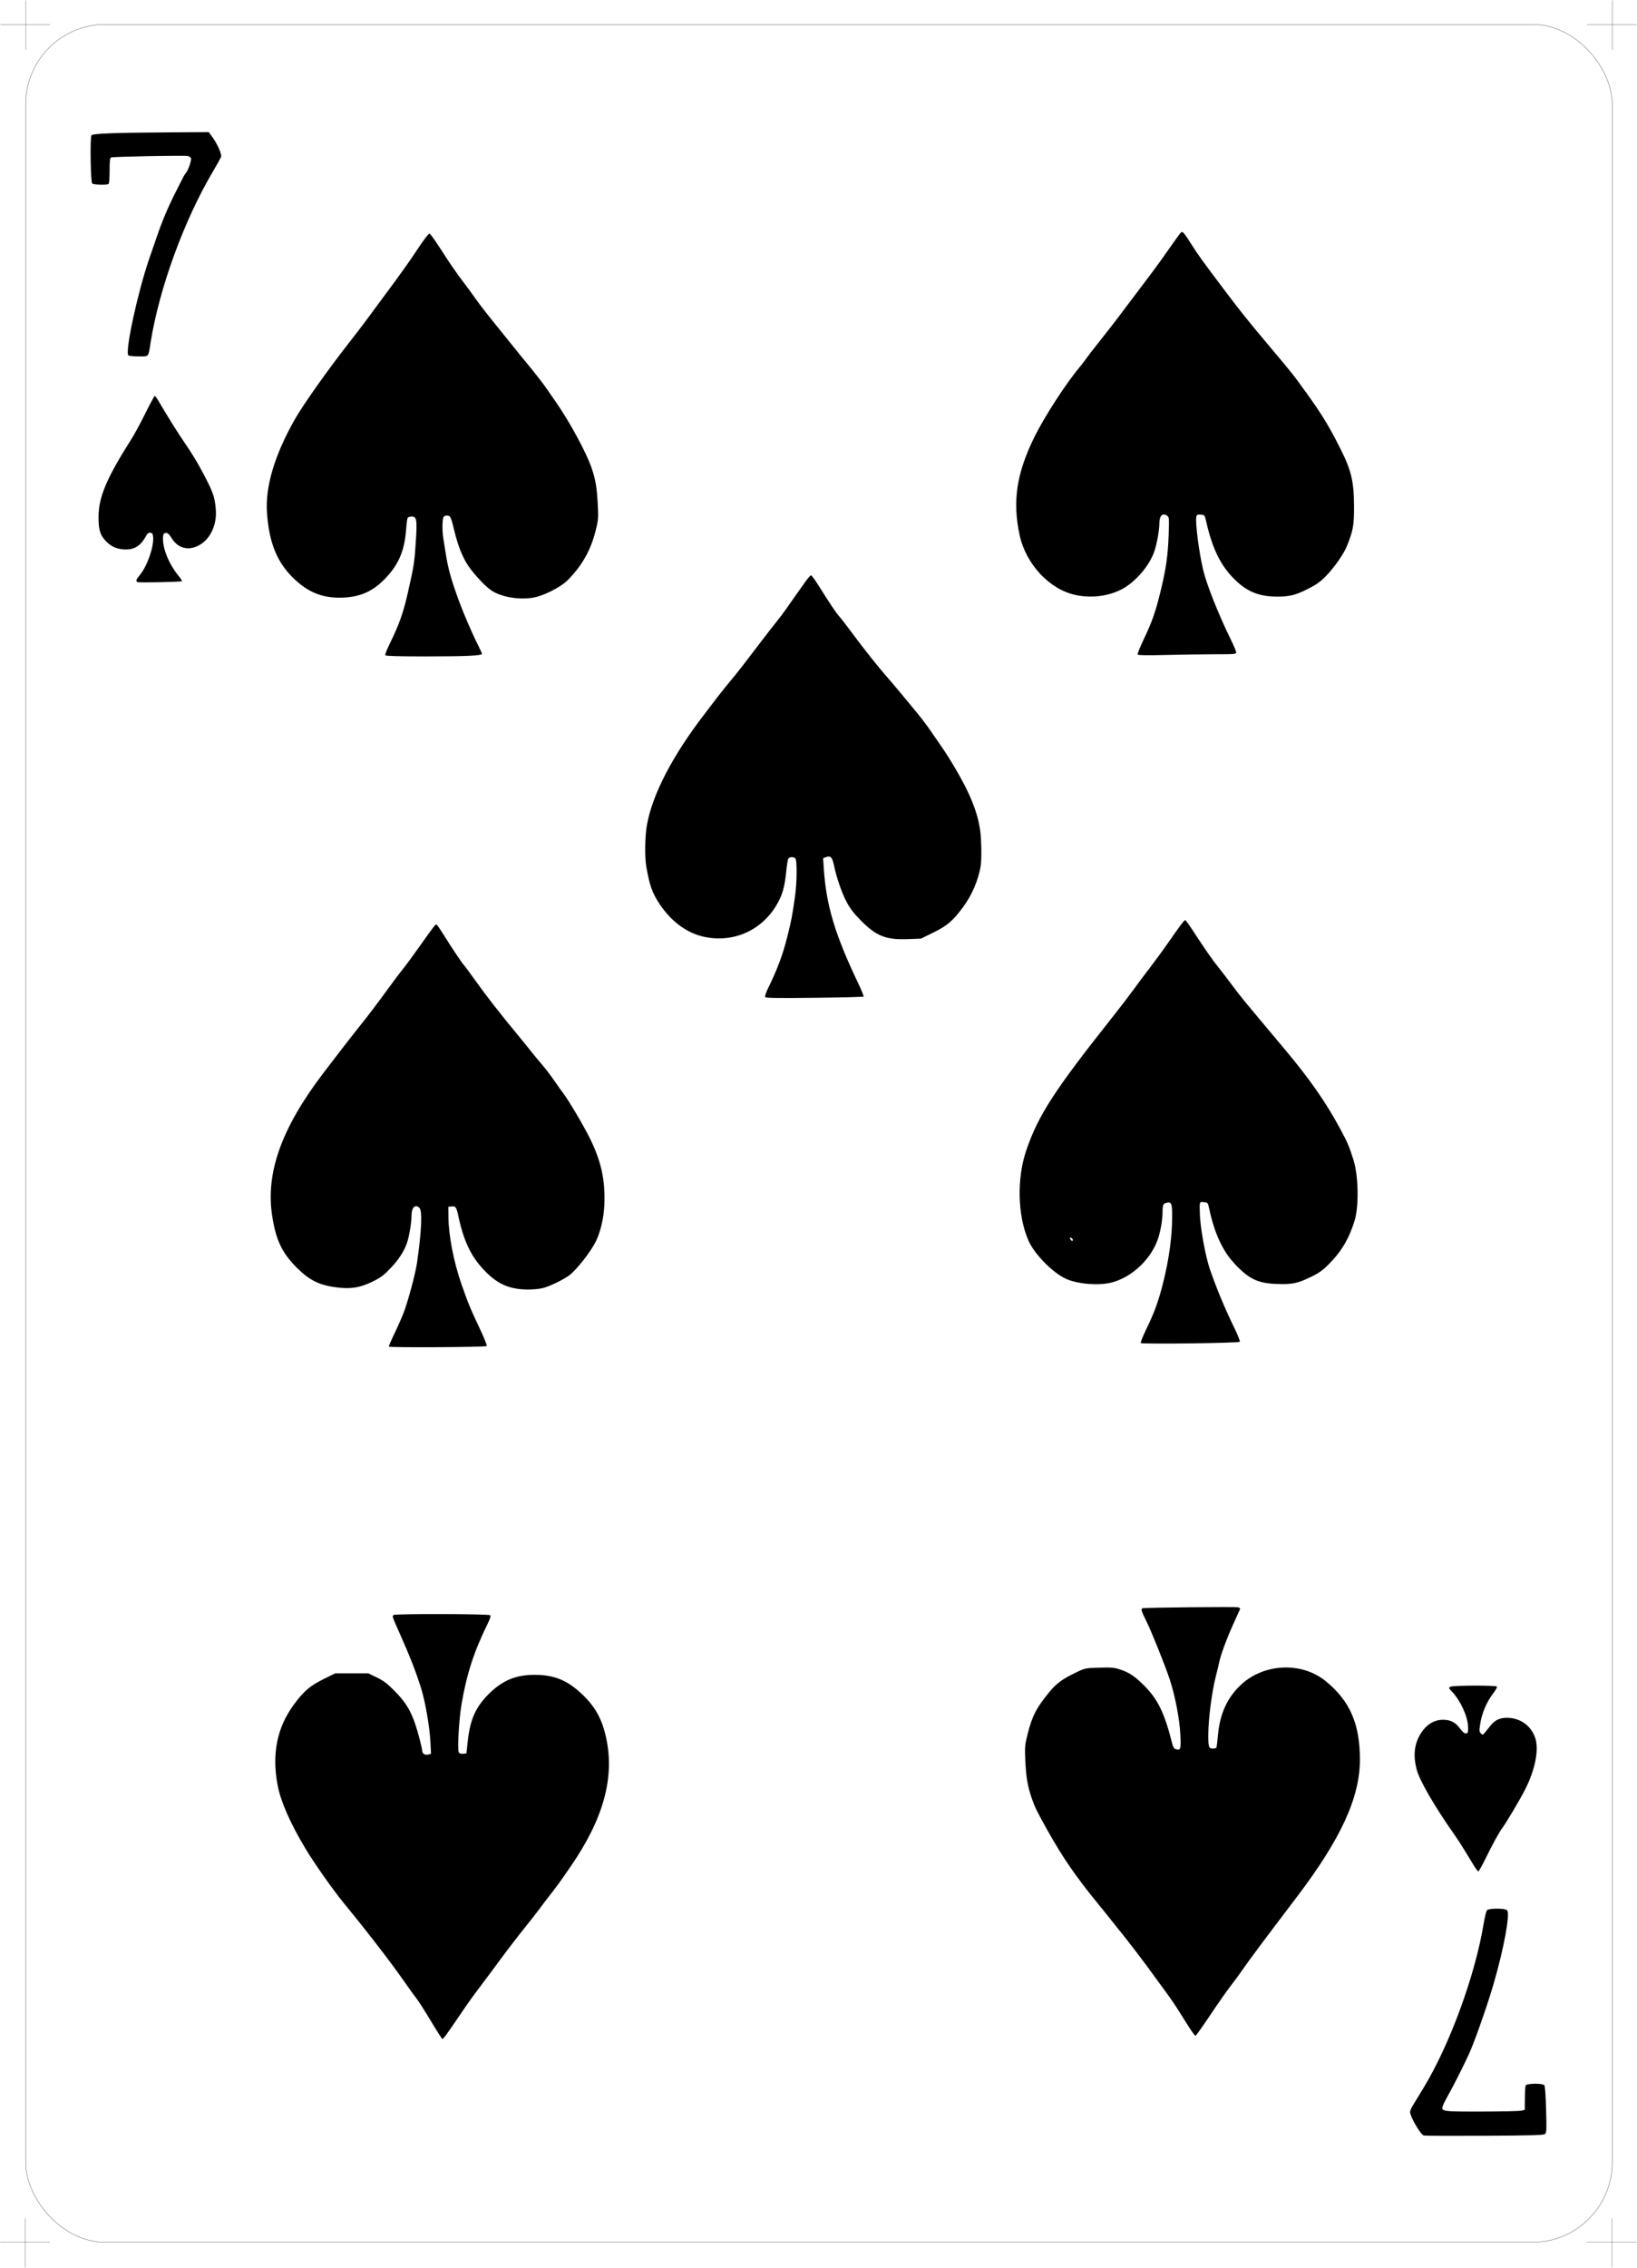 <?xml version="1.0" encoding="UTF-8" standalone="no"?>
<!-- Created with Inkscape (http://www.inkscape.org/) -->
<svg
   xmlns:dc="http://purl.org/dc/elements/1.1/"
   xmlns:cc="http://creativecommons.org/ns#"
   xmlns:rdf="http://www.w3.org/1999/02/22-rdf-syntax-ns#"
   xmlns:svg="http://www.w3.org/2000/svg"
   xmlns="http://www.w3.org/2000/svg"
   xmlns:sodipodi="http://sodipodi.sourceforge.net/DTD/sodipodi-0.dtd"
   xmlns:inkscape="http://www.inkscape.org/namespaces/inkscape"
   id="svg6389"
   sodipodi:version="0.32"
   inkscape:version="0.46"
   width="230.315"
   height="318.842"
   version="1.0"
   sodipodi:docname="7s.svg"
   inkscape:output_extension="org.inkscape.output.svg.inkscape">
  <defs
     id="defs6392">
    <inkscape:perspective
       sodipodi:type="inkscape:persp3d"
       inkscape:vp_x="0 : 526.18109 : 1"
       inkscape:vp_y="0 : 1000 : 0"
       inkscape:vp_z="744.09448 : 526.18109 : 1"
       inkscape:persp3d-origin="372.04724 : 350.78739 : 1"
       id="perspective6396" />
  </defs>
  <sodipodi:namedview
     inkscape:window-height="667"
     inkscape:window-width="782"
     inkscape:pageshadow="2"
     inkscape:pageopacity="0.0"
     guidetolerance="10.0"
     gridtolerance="10.0"
     objecttolerance="10.0"
     borderopacity="1.0"
     bordercolor="#666666"
     pagecolor="#ffffff"
     id="base"
     showgrid="false"
     inkscape:zoom="1.4489956"
     inkscape:cx="115.15749"
     inkscape:cy="159.42078"
     inkscape:window-x="88"
     inkscape:window-y="116"
     inkscape:current-layer="svg6389" />
  <path
     style="fill:#000000"
     d="M 200.317,300.223 C 199.849,300.079 198.384,297.558 198.389,296.906 C 198.391,296.757 198.543,296.386 198.727,296.08 C 198.912,295.775 199.59,294.661 200.234,293.605 C 203.943,287.528 207.519,277.799 208.735,270.476 C 208.89,269.544 209.099,268.683 209.199,268.562 C 209.458,268.249 211.783,268.251 212.043,268.564 C 212.48,269.091 211.589,273.925 210.134,278.924 C 209.341,281.649 207.769,286.174 206.875,288.305 C 206.373,289.501 204.558,293.132 203.799,294.459 C 203.492,294.996 203.15,295.663 203.039,295.943 C 202.677,296.852 202.742,296.863 208.435,296.853 C 211.205,296.849 213.708,296.795 213.997,296.734 L 214.522,296.622 L 214.538,295.029 C 214.547,294.153 214.596,293.328 214.646,293.197 C 214.767,292.883 217.02,292.848 217.276,293.155 C 217.376,293.276 217.473,294.601 217.526,296.583 C 217.603,299.438 217.585,299.837 217.372,300.015 C 217.178,300.175 215.488,300.223 208.847,300.257 C 204.291,300.28 200.452,300.264 200.317,300.223 z M 60.631,284.14 C 59.803,282.757 58.91,281.356 58.646,281.026 C 58.382,280.695 57.481,279.446 56.644,278.249 C 54.887,275.738 51.322,271.124 48.481,267.687 C 46.945,265.827 44.252,262.012 42.976,259.888 C 40.84,256.331 39.5,253.288 39.065,251.007 C 38.225,246.603 38.965,242.887 41.324,239.671 C 42.721,237.766 43.608,237.002 45.516,236.061 L 47.166,235.247 L 49.493,235.247 L 51.819,235.247 L 53.02,235.829 C 53.99,236.299 54.48,236.674 55.572,237.78 C 57.4,239.633 58.146,241.073 59.031,244.456 C 59.234,245.229 59.399,245.981 59.399,246.127 C 59.399,246.529 59.789,246.777 60.243,246.663 L 60.641,246.563 L 60.557,244.882 C 60.452,242.764 59.824,239.173 59.23,237.291 C 58.479,234.915 57.654,232.811 56.172,229.492 C 55.176,227.262 55.152,227.187 55.378,227.044 C 55.68,226.852 68.763,226.884 68.956,227.077 C 69.07,227.192 68.974,227.528 68.624,228.24 C 66.685,232.191 65.687,235.252 64.942,239.539 C 64.587,241.578 64.332,245.893 64.541,246.325 C 64.635,246.519 64.807,246.583 65.146,246.55 L 65.62,246.504 L 65.814,244.747 C 66.153,241.684 66.952,239.922 68.843,238.073 C 70.755,236.202 72.644,235.438 75.309,235.458 C 77.831,235.477 79.598,236.146 81.465,237.79 C 83.609,239.678 84.694,241.543 85.293,244.368 C 86.479,249.968 84.895,255.696 80.321,262.349 C 78.793,264.571 78.423,265.082 77.416,266.369 C 76.876,267.058 76.236,267.902 75.992,268.245 C 75.749,268.588 74.763,269.847 73.801,271.044 C 72.839,272.241 71.334,274.2 70.456,275.397 C 69.578,276.594 68.301,278.307 67.619,279.203 C 66.937,280.099 66.072,281.281 65.697,281.829 C 65.322,282.378 64.576,283.468 64.04,284.253 C 62.747,286.145 62.365,286.654 62.24,286.654 C 62.182,286.654 61.458,285.523 60.631,284.14 z M 167.199,284.852 C 166.728,284.108 166.038,283.014 165.666,282.421 C 165.295,281.828 164.438,280.596 163.761,279.683 C 163.085,278.771 162.376,277.8 162.185,277.527 C 161.514,276.564 158.851,273.059 158.023,272.049 C 157.563,271.487 156.882,270.637 156.511,270.161 C 156.139,269.684 155.295,268.635 154.634,267.829 C 151.37,263.843 149.509,261.145 147.308,257.203 C 145.879,254.645 145.606,254.086 145.16,252.808 C 144.591,251.176 144.36,249.836 144.256,247.554 C 144.166,245.587 144.187,245.348 144.573,243.808 C 145.217,241.235 145.832,240.052 147.685,237.817 C 148.659,236.642 149.498,236.031 151.371,235.134 C 152.674,234.51 152.696,234.505 154.665,234.449 C 156.384,234.4 156.774,234.435 157.608,234.712 C 158.907,235.144 159.677,235.665 161.033,237.029 C 162.882,238.89 163.824,240.815 164.842,244.817 C 165.053,245.647 165.164,245.847 165.45,245.919 C 166.114,246.086 166.164,245.921 166.069,243.893 C 165.965,241.681 165.336,238.417 164.563,236.072 C 163.925,234.138 161.988,229.319 161.274,227.892 C 160.593,226.53 160.489,226.182 160.74,226.098 C 161.055,225.993 173.822,225.868 174.199,225.966 C 174.386,226.015 174.506,226.131 174.466,226.223 C 174.426,226.316 173.994,227.271 173.506,228.347 C 172.57,230.411 171.749,232.64 171.531,233.707 C 171.459,234.059 171.252,234.92 171.07,235.622 C 170.522,237.731 170.032,241.438 170.001,243.703 C 169.975,245.55 170.056,245.828 170.621,245.828 C 170.858,245.828 171.089,245.769 171.134,245.696 C 171.179,245.624 171.28,244.829 171.359,243.932 C 171.625,240.892 172.72,238.546 174.711,236.749 C 177.958,233.818 183.191,233.635 186.508,236.337 C 189.927,239.121 191.336,242.352 191.331,247.4 C 191.327,252.715 188.641,258.55 182.45,266.695 C 177.982,272.572 175.597,275.765 174.829,276.898 C 174.465,277.435 173.721,278.448 173.177,279.149 C 172.632,279.851 171.317,281.725 170.256,283.315 C 169.194,284.904 168.265,286.204 168.191,286.204 C 168.117,286.204 167.671,285.596 167.199,284.852 z M 207.426,262.376 C 207.18,261.984 206.636,261.089 206.218,260.388 C 205.8,259.686 205.078,258.571 204.613,257.911 C 201.833,253.963 199.713,250.302 199.31,248.755 C 198.824,246.888 198.964,245.342 199.746,243.952 C 200.54,242.54 201.688,241.776 203.015,241.776 C 204.084,241.776 204.756,242.12 205.418,243.007 C 205.803,243.522 206.054,243.726 206.266,243.695 C 206.533,243.657 206.564,243.549 206.543,242.751 C 206.503,241.299 205.489,239.09 204.273,237.808 C 203.803,237.312 203.794,237.281 204.076,237.131 C 204.452,236.929 210.492,236.915 210.615,237.116 C 210.664,237.194 210.387,237.674 210.001,238.182 C 209.142,239.311 208.486,240.877 208.259,242.339 C 208.106,243.323 208.115,243.463 208.35,243.694 C 208.599,243.939 208.631,243.928 208.973,243.502 C 209.171,243.254 209.514,242.828 209.736,242.556 C 210.4,241.737 211.181,241.427 212.364,241.512 C 214.108,241.637 215.548,242.794 216.035,244.462 C 216.513,246.099 215.958,248.829 214.602,251.525 C 213.92,252.878 211.921,256.253 211.342,257.026 C 210.901,257.615 210.015,259.233 208.948,261.401 C 208.491,262.329 208.062,263.089 207.995,263.089 C 207.929,263.089 207.673,262.768 207.426,262.376 z M 54.72,189.317 C 54.678,189.275 54.996,188.515 55.426,187.628 C 55.857,186.741 56.455,185.397 56.755,184.642 C 57.357,183.128 58.452,179.065 58.671,177.535 C 59.315,173.034 59.439,170.242 59.013,169.816 C 58.423,169.226 57.898,169.738 57.898,170.904 C 57.898,171.921 57.561,173.899 57.233,174.816 C 56.812,175.988 56.061,177.126 54.915,178.325 C 53.991,179.292 53.554,179.617 52.431,180.167 C 50.683,181.025 49.431,181.234 47.449,181.001 C 45.017,180.714 43.576,180.019 41.832,178.293 C 39.7,176.183 38.841,174.409 38.304,171.006 C 37.345,164.928 39.57,158.662 45.428,150.942 C 47.393,148.353 49.528,145.602 51,143.764 C 51.826,142.732 53.241,140.866 54.144,139.618 C 55.047,138.369 56.143,136.908 56.579,136.371 C 57.016,135.834 58.131,134.323 59.059,133.012 C 61.177,130.021 61.278,129.893 61.451,130 C 61.529,130.048 62.026,130.784 62.555,131.635 C 63.648,133.394 65.061,135.488 65.349,135.776 C 65.455,135.883 66.201,136.896 67.007,138.028 C 68.389,139.971 70.514,142.689 72.9,145.565 C 73.482,146.267 74.276,147.246 74.664,147.741 C 75.052,148.237 75.751,149.081 76.217,149.617 C 76.684,150.154 77.459,151.167 77.941,151.869 C 78.422,152.571 79.001,153.381 79.227,153.67 C 79.938,154.579 82.01,158.072 82.937,159.923 C 84.585,163.213 85.176,165.895 85.027,169.41 C 84.953,171.153 84.528,173.03 83.901,174.38 C 83.191,175.907 81.045,178.641 79.979,179.375 C 78.979,180.064 77.129,180.926 76.239,181.117 C 75.802,181.211 74.954,181.288 74.354,181.288 C 71.735,181.288 70.055,180.572 68.208,178.668 C 66.307,176.709 65.258,174.543 64.496,171.006 C 64.216,169.701 64.117,169.554 63.554,169.609 L 63.076,169.655 L 63.093,171.156 C 63.121,173.728 63.848,177.454 64.925,180.537 C 65.865,183.229 66.134,183.877 67.613,187.022 C 68.145,188.154 68.537,189.15 68.484,189.236 C 68.385,189.395 54.878,189.474 54.72,189.317 z M 160.499,188.809 C 160.446,188.725 160.807,187.825 161.3,186.81 C 162.426,184.491 162.984,182.955 163.632,180.388 C 164.481,177.025 164.916,173.824 164.916,170.944 C 164.916,169.171 164.807,168.922 164.107,169.099 C 163.653,169.213 163.57,169.402 163.566,170.331 C 163.562,171.429 163.322,172.899 162.963,174.029 C 162.04,176.938 159.31,179.548 156.401,180.301 C 154.662,180.752 151.789,180.544 150.121,179.848 C 148.216,179.052 145.522,176.334 144.672,174.353 C 143.156,170.817 143.045,165.653 144.398,161.7 C 146.082,156.782 148.335,153.304 156.52,142.987 C 157.547,141.693 158.859,139.981 159.437,139.181 C 160.015,138.381 161.096,136.938 161.839,135.974 C 162.582,135.009 163.725,133.446 164.379,132.5 C 165.985,130.179 166.606,129.355 166.747,129.355 C 166.812,129.355 167.251,129.946 167.722,130.668 C 169.561,133.486 170.53,134.878 171.419,135.985 C 171.929,136.619 172.784,137.733 173.321,138.462 C 173.857,139.19 174.668,140.232 175.122,140.777 C 175.576,141.323 176.533,142.471 177.247,143.329 C 177.962,144.187 179.485,146.004 180.632,147.366 C 184.19,151.592 186.521,154.92 188.503,158.6 C 189.618,160.673 189.787,161.064 190.421,163.051 C 191.126,165.263 191.209,169.591 190.584,171.606 C 189.8,174.135 188.731,175.944 186.986,177.696 C 186.06,178.625 185.589,178.96 184.397,179.535 C 182.514,180.443 181.792,180.587 179.565,180.503 C 176.941,180.403 175.689,179.795 173.685,177.646 C 172.002,175.841 170.87,173.39 170.132,169.955 C 169.941,169.064 169.933,169.054 169.379,169.008 C 168.736,168.955 168.767,168.865 168.81,170.631 C 168.856,172.52 169.576,176.522 170.2,178.361 C 171.078,180.943 172.348,183.998 173.653,186.665 C 174.152,187.685 174.5,188.57 174.428,188.636 C 174.223,188.824 160.612,188.993 160.499,188.809 z M 150.792,174.074 C 150.501,173.894 150.43,174.035 150.667,174.321 C 150.812,174.495 150.889,174.513 150.932,174.382 C 150.966,174.281 150.903,174.142 150.792,174.074 z M 107.66,140.171 C 107.599,140.071 107.753,139.573 108.002,139.063 C 109.407,136.191 110.159,134.168 110.821,131.483 C 111.366,129.274 111.463,128.762 111.859,125.977 C 112.128,124.088 112.154,120.931 111.902,120.679 C 111.667,120.444 111.107,120.448 110.925,120.687 C 110.845,120.79 110.701,121.664 110.605,122.628 C 110.392,124.75 110.06,125.875 109.236,127.262 C 107.079,130.893 103.037,132.62 98.921,131.67 C 96.584,131.131 94.432,129.527 92.818,127.121 C 91.77,125.559 91.391,124.494 90.923,121.785 C 90.696,120.474 90.736,117.616 91.003,116.071 C 91.756,111.714 94.63,106.187 99.237,100.236 C 99.908,99.369 100.656,98.39 100.898,98.06 C 101.14,97.73 101.938,96.733 102.671,95.844 C 104.07,94.147 104.186,93.998 106.922,90.405 C 107.865,89.167 108.94,87.782 109.311,87.328 C 109.682,86.874 110.244,86.131 110.559,85.677 C 111.335,84.559 112.706,82.621 113.394,81.668 C 113.704,81.238 114.026,80.884 114.109,80.881 C 114.191,80.878 114.664,81.521 115.159,82.309 C 116.84,84.985 117.657,86.201 118.076,86.653 C 118.305,86.9 119.192,88.048 120.046,89.204 C 121.59,91.295 123.737,93.986 124.904,95.294 C 125.24,95.671 126.07,96.65 126.748,97.47 C 127.426,98.29 128.428,99.501 128.975,100.161 C 129.522,100.822 130.322,101.868 130.753,102.488 C 132.887,105.555 133.269,106.128 134.145,107.591 C 136.405,111.362 137.528,114.096 137.903,116.747 C 138.087,118.043 138.126,120.893 137.972,121.775 C 137.615,123.825 136.727,125.874 135.457,127.582 C 134.047,129.477 133.246,130.158 131.313,131.104 L 129.568,131.958 L 127.784,132.027 C 124.662,132.146 123.314,131.622 121.153,129.448 C 120.13,128.419 119.622,127.761 119.111,126.803 C 118.43,125.525 117.686,123.358 117.315,121.574 C 117.094,120.51 116.837,120.261 116.206,120.501 L 115.807,120.652 L 115.903,122.114 C 116.242,127.286 117.47,131.372 120.751,138.246 C 121.213,139.215 121.549,140.051 121.497,140.103 C 121.445,140.155 118.335,140.232 114.587,140.274 C 109.372,140.333 107.746,140.309 107.66,140.171 z M 54.217,92.125 C 54.164,92.039 54.391,91.414 54.721,90.736 C 56.207,87.691 56.711,86.279 57.41,83.2 C 58.247,79.51 58.314,79.075 58.507,76.071 C 58.701,73.036 58.629,72.619 57.911,72.619 C 57.666,72.619 57.415,72.701 57.353,72.801 C 57.291,72.901 57.194,73.627 57.138,74.415 C 56.924,77.415 56.087,79.378 54.178,81.352 C 52.35,83.241 50.483,84.019 47.764,84.024 C 45.31,84.028 43.416,83.264 41.517,81.506 C 39.045,79.218 37.878,76.452 37.566,72.141 C 37.298,68.456 38.606,64.037 41.456,58.995 C 42.646,56.889 46.28,51.769 49.336,47.891 C 50.067,46.963 51.149,45.545 51.739,44.739 C 52.33,43.934 53.535,42.305 54.417,41.119 C 56.308,38.579 57.803,36.477 58.754,35.02 C 59.578,33.757 60.284,32.843 60.436,32.843 C 60.555,32.843 61.33,33.963 62.891,36.389 C 63.428,37.225 64.402,38.609 65.053,39.466 C 65.705,40.323 66.566,41.496 66.966,42.074 C 67.365,42.652 68.478,44.09 69.437,45.269 C 70.396,46.448 71.519,47.842 71.932,48.367 C 72.345,48.891 73.453,50.254 74.395,51.396 C 75.336,52.537 76.432,53.946 76.83,54.527 C 77.227,55.108 77.825,55.971 78.159,56.445 C 80.09,59.191 82.512,63.65 83.235,65.79 C 83.802,67.468 83.983,68.556 84.109,71.043 C 84.2,72.86 84.178,73.109 83.791,74.645 C 83.106,77.365 81.892,79.513 79.895,81.541 C 78.889,82.563 76.428,83.801 74.934,84.036 C 72.902,84.355 70.437,83.909 69.08,82.975 C 68.071,82.281 66.193,80.175 65.55,79.018 C 64.761,77.598 64.312,76.312 63.687,73.68 C 63.561,73.15 63.372,72.661 63.267,72.594 C 62.991,72.419 62.638,72.442 62.431,72.649 C 62.217,72.863 62.191,74.607 62.386,75.781 C 62.46,76.229 62.599,77.103 62.695,77.722 C 63.036,79.928 63.481,81.52 64.625,84.626 C 65.255,86.336 66.521,89.255 67.262,90.705 C 67.557,91.283 67.8,91.83 67.802,91.921 C 67.806,92.181 65.552,92.281 59.685,92.281 C 56.123,92.281 54.281,92.228 54.217,92.125 z M 160.063,92.022 C 160.01,91.936 160.367,91.028 160.857,90.003 C 162.067,87.475 162.562,86.077 163.261,83.224 C 164.049,80.003 164.318,78.144 164.422,75.184 C 164.502,72.91 164.488,72.706 164.233,72.52 C 163.575,72.039 163.115,72.48 163.115,73.592 C 163.115,74.518 162.777,76.405 162.417,77.488 C 161.735,79.543 159.691,81.903 157.745,82.883 C 155.851,83.837 153.536,84.114 151.332,83.649 C 147.666,82.876 144.335,79.312 143.451,75.218 C 142.422,70.448 143.028,66.488 145.572,61.362 C 146.995,58.493 150.004,53.862 151.923,51.585 C 152.176,51.284 152.586,50.751 152.833,50.398 C 153.081,50.046 153.756,49.167 154.334,48.444 C 154.912,47.721 155.655,46.779 155.985,46.35 C 156.315,45.921 156.889,45.177 157.261,44.696 C 157.632,44.216 158.66,42.855 159.544,41.673 C 160.428,40.49 161.565,38.982 162.071,38.322 C 162.578,37.662 163.671,36.142 164.502,34.945 C 165.333,33.748 166.085,32.722 166.172,32.664 C 166.412,32.508 166.575,32.698 167.627,34.355 C 168.6,35.887 169.071,36.54 172.282,40.799 C 174.571,43.835 175.561,45.069 178.725,48.827 C 181.866,52.558 181.926,52.634 183.782,55.208 C 185.969,58.241 186.962,59.868 188.581,63.072 C 190.118,66.111 190.499,67.724 190.504,71.193 C 190.507,73.872 190.39,74.531 189.52,76.731 C 189.084,77.833 187.74,79.765 186.582,80.954 C 185.77,81.788 185.238,82.171 184.053,82.773 C 182.316,83.656 181.449,83.876 179.7,83.876 C 177.37,83.876 175.731,83.288 174.168,81.892 C 171.908,79.873 170.626,77.408 169.697,73.294 C 169.498,72.411 169.483,72.393 168.95,72.348 C 168.499,72.31 168.393,72.358 168.322,72.629 C 168.137,73.336 168.677,77.582 169.275,80.123 C 169.752,82.151 171.445,86.405 173.186,89.954 C 173.59,90.779 173.922,91.572 173.922,91.717 C 173.922,91.96 173.685,91.981 170.957,91.981 C 169.327,91.981 166.23,92.026 164.076,92.08 C 161.423,92.146 160.128,92.128 160.063,92.022 z M 19.361,81.837 C 19.067,81.7 19.134,81.498 19.703,80.804 C 20.724,79.558 21.659,76.867 21.546,75.502 C 21.509,75.055 21.433,74.936 21.161,74.897 C 20.91,74.861 20.756,74.972 20.561,75.329 C 19.76,76.796 18.849,77.342 17.375,77.237 C 16.26,77.157 15.499,76.766 14.708,75.865 C 14.047,75.113 13.842,74.303 13.865,72.544 C 13.901,69.819 15.053,67.124 18.487,61.729 C 18.91,61.064 19.795,59.432 20.453,58.102 C 21.112,56.772 21.702,55.677 21.766,55.671 C 21.83,55.664 22.051,55.945 22.257,56.296 C 23.683,58.728 25.063,60.93 26.09,62.412 C 26.747,63.362 27.668,64.847 28.137,65.714 C 29.992,69.145 30.223,69.767 30.368,71.718 C 30.507,73.582 29.743,75.438 28.454,76.372 C 26.868,77.521 25.166,77.258 24.189,75.715 C 23.725,74.98 23.513,74.827 23.151,74.966 C 22.803,75.099 22.869,76.451 23.281,77.658 C 23.68,78.826 24.341,80.01 25.135,80.98 C 25.429,81.338 25.637,81.665 25.598,81.704 C 25.489,81.813 19.579,81.939 19.361,81.837 z M 18.042,49.945 C 17.606,49.24 19.407,40.964 20.996,36.371 C 21.168,35.875 21.639,34.509 22.044,33.334 C 22.864,30.953 23.627,29.15 24.761,26.915 C 25.179,26.089 25.623,25.211 25.747,24.963 C 25.871,24.716 26.073,24.395 26.198,24.251 C 26.497,23.904 26.97,22.49 26.872,22.235 C 26.83,22.124 26.624,21.991 26.415,21.939 C 25.983,21.83 15.949,22.016 15.63,22.139 C 15.468,22.201 15.421,22.618 15.421,23.995 C 15.421,25.047 15.358,25.81 15.267,25.866 C 14.995,26.035 13.151,25.98 12.969,25.799 C 12.749,25.579 12.654,19.368 12.865,19.035 C 13.035,18.767 15.904,18.659 24.16,18.607 L 29.371,18.574 L 29.845,19.217 C 30.55,20.174 31.222,21.671 31.108,22.031 C 31.055,22.198 30.54,23.129 29.965,24.099 C 25.896,30.961 22.401,40.54 21.189,48.153 C 20.85,50.284 21.008,50.104 19.472,50.104 C 18.697,50.104 18.1,50.038 18.042,49.945 z"
     id="path6400" />
  <g
     id="g3796"
     transform="translate(1.593878e-6,0)">
    <rect
       ry="11.25"
       rx="11.25"
       y="3.425"
       x="3.606"
       height="311.811"
       width="223.228"
       id="rect2382"
       style="fill:none;fill-opacity:1;fill-rule:nonzero;stroke:#000000;stroke-width:0.035;stroke-linejoin:round;stroke-miterlimit:4;stroke-dasharray:none;stroke-opacity:1" />
    <g
       transform="translate(3.543,3.362)"
       id="g3164">
      <path
         style="fill:none;fill-rule:evenodd;stroke:#000000;stroke-width:0.032;stroke-linecap:butt;stroke-linejoin:miter;stroke-miterlimit:4;stroke-dasharray:none;stroke-opacity:1"
         d="M 219.748,0.063 L 226.708,0.063"
         id="path3160"
         sodipodi:nodetypes="cc" />
      <path
         sodipodi:nodetypes="cc"
         id="path3162"
         d="M 223.29,-3.3 L 223.29,3.606"
         style="fill:none;fill-rule:evenodd;stroke:#000000;stroke-width:0.032;stroke-linecap:butt;stroke-linejoin:miter;stroke-miterlimit:4;stroke-dasharray:none;stroke-opacity:1" />
    </g>
    <g
       transform="matrix(1,0,0,1,3.519,315.173)"
       id="g3168">
      <path
         sodipodi:nodetypes="cc"
         id="path3170"
         d="M 219.748,0.063 L 226.708,0.063"
         style="fill:none;fill-rule:evenodd;stroke:#000000;stroke-width:0.032;stroke-linecap:butt;stroke-linejoin:miter;stroke-miterlimit:4;stroke-dasharray:none;stroke-opacity:1" />
      <path
         style="fill:none;fill-rule:evenodd;stroke:#000000;stroke-width:0.032;stroke-linecap:butt;stroke-linejoin:miter;stroke-miterlimit:4;stroke-dasharray:none;stroke-opacity:1"
         d="M 223.29,-3.3 L 223.29,3.606"
         id="path3172"
         sodipodi:nodetypes="cc" />
    </g>
    <g
       id="g3174"
       transform="matrix(1,0,0,1,-219.709,315.173)">
      <path
         style="fill:none;fill-rule:evenodd;stroke:#000000;stroke-width:0.032;stroke-linecap:butt;stroke-linejoin:miter;stroke-miterlimit:4;stroke-dasharray:none;stroke-opacity:1"
         d="M 219.748,0.063 L 226.708,0.063"
         id="path3176"
         sodipodi:nodetypes="cc" />
      <path
         sodipodi:nodetypes="cc"
         id="path3178"
         d="M 223.29,-3.3 L 223.29,3.606"
         style="fill:none;fill-rule:evenodd;stroke:#000000;stroke-width:0.032;stroke-linecap:butt;stroke-linejoin:miter;stroke-miterlimit:4;stroke-dasharray:none;stroke-opacity:1" />
    </g>
    <g
       transform="translate(-219.685,3.362)"
       id="g3180">
      <path
         sodipodi:nodetypes="cc"
         id="path3182"
         d="M 219.748,0.063 L 226.708,0.063"
         style="fill:none;fill-rule:evenodd;stroke:#000000;stroke-width:0.032;stroke-linecap:butt;stroke-linejoin:miter;stroke-miterlimit:4;stroke-dasharray:none;stroke-opacity:1" />
      <path
         style="fill:none;fill-rule:evenodd;stroke:#000000;stroke-width:0.032;stroke-linecap:butt;stroke-linejoin:miter;stroke-miterlimit:4;stroke-dasharray:none;stroke-opacity:1"
         d="M 223.29,-3.3 L 223.29,3.606"
         id="path3184"
         sodipodi:nodetypes="cc" />
    </g>
  </g>
</svg>

